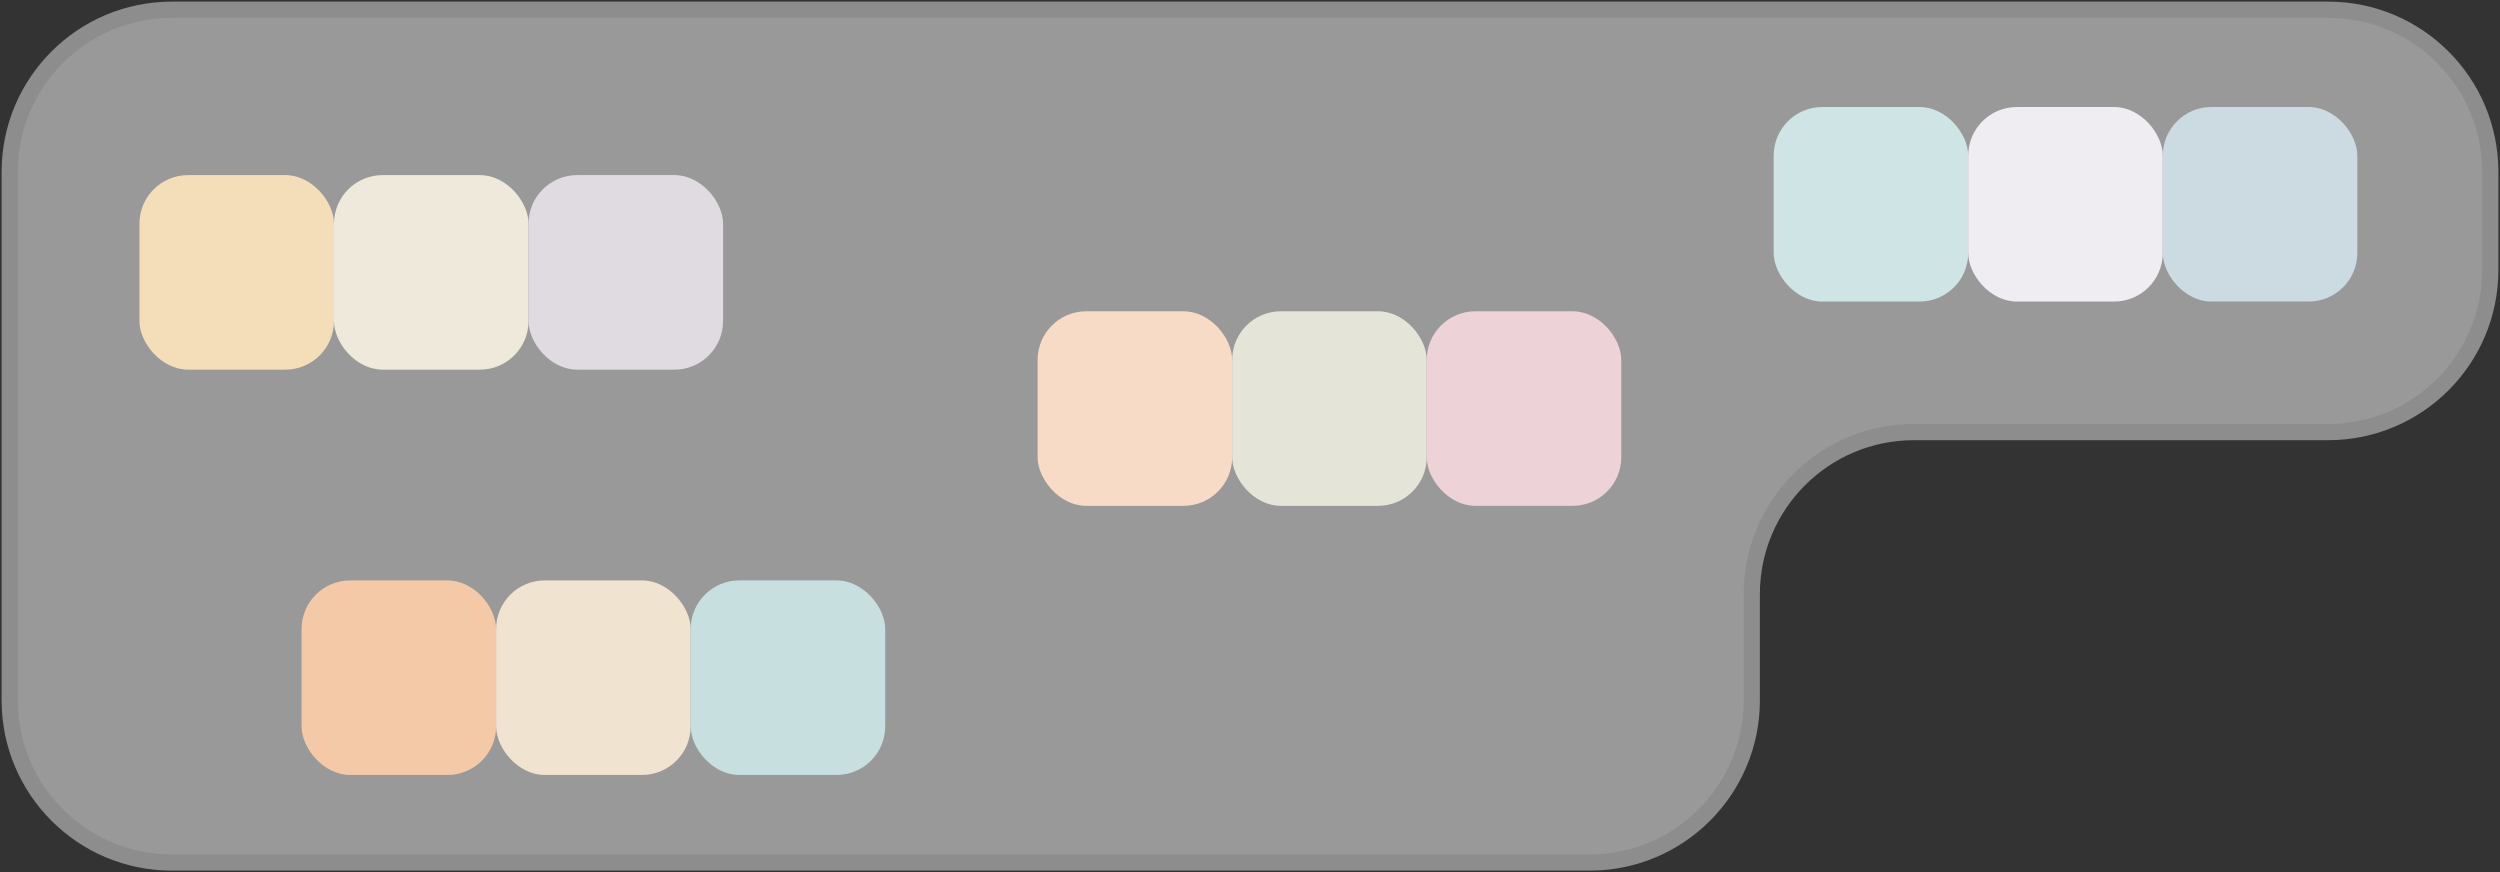 <svg width="771" height="269" viewBox="0 0 771 269" fill="none" xmlns="http://www.w3.org/2000/svg">
<rect x="0" y="0" width="771" height="269" fill="#333333" stroke="none"/>
<path d="M3 216V53C3 25.386 25.386 3 53 3H718C745.614 3 768 25.386 768 53V83.252C768 110.867 745.614 133.252 718 133.252H590.246C562.632 133.252 540.246 155.638 540.246 183.252V216C540.246 243.614 517.86 266 490.246 266H53C25.386 266 3 243.614 3 216Z" fill="white" fill-opacity="0.5" stroke="#8D8D8D" stroke-width="5"/>
<rect x="547" y="33" width="60" height="60" rx="15" fill="#CFE4E4"/>
<rect x="607" y="33" width="60" height="60" rx="15" fill="#EFEDF1"/>
<rect x="667" y="33" width="60" height="60" rx="15" fill="#CCDAE1"/>
<rect x="320" y="96" width="60" height="60" rx="15" fill="#F7DBC7"/>
<rect x="380" y="96" width="60" height="60" rx="15" fill="#E4E4D8"/>
<rect x="440" y="96" width="60" height="60" rx="15" fill="#EDD2D7"/>
<rect x="43" y="54" width="60" height="60" rx="15" fill="#F4DDB9"/>
<rect x="103" y="54" width="60" height="60" rx="15" fill="#EEE9DA"/>
<rect x="163" y="54" width="60" height="60" rx="15" fill="#E0DBE0"/>
<rect x="93" y="179" width="60" height="60" rx="15" fill="#F3C9A8"/>
<rect x="153" y="179" width="60" height="60" rx="15" fill="#F0E3D0"/>
<rect x="213" y="179" width="60" height="60" rx="15" fill="#C8DFDF"/>
</svg>
